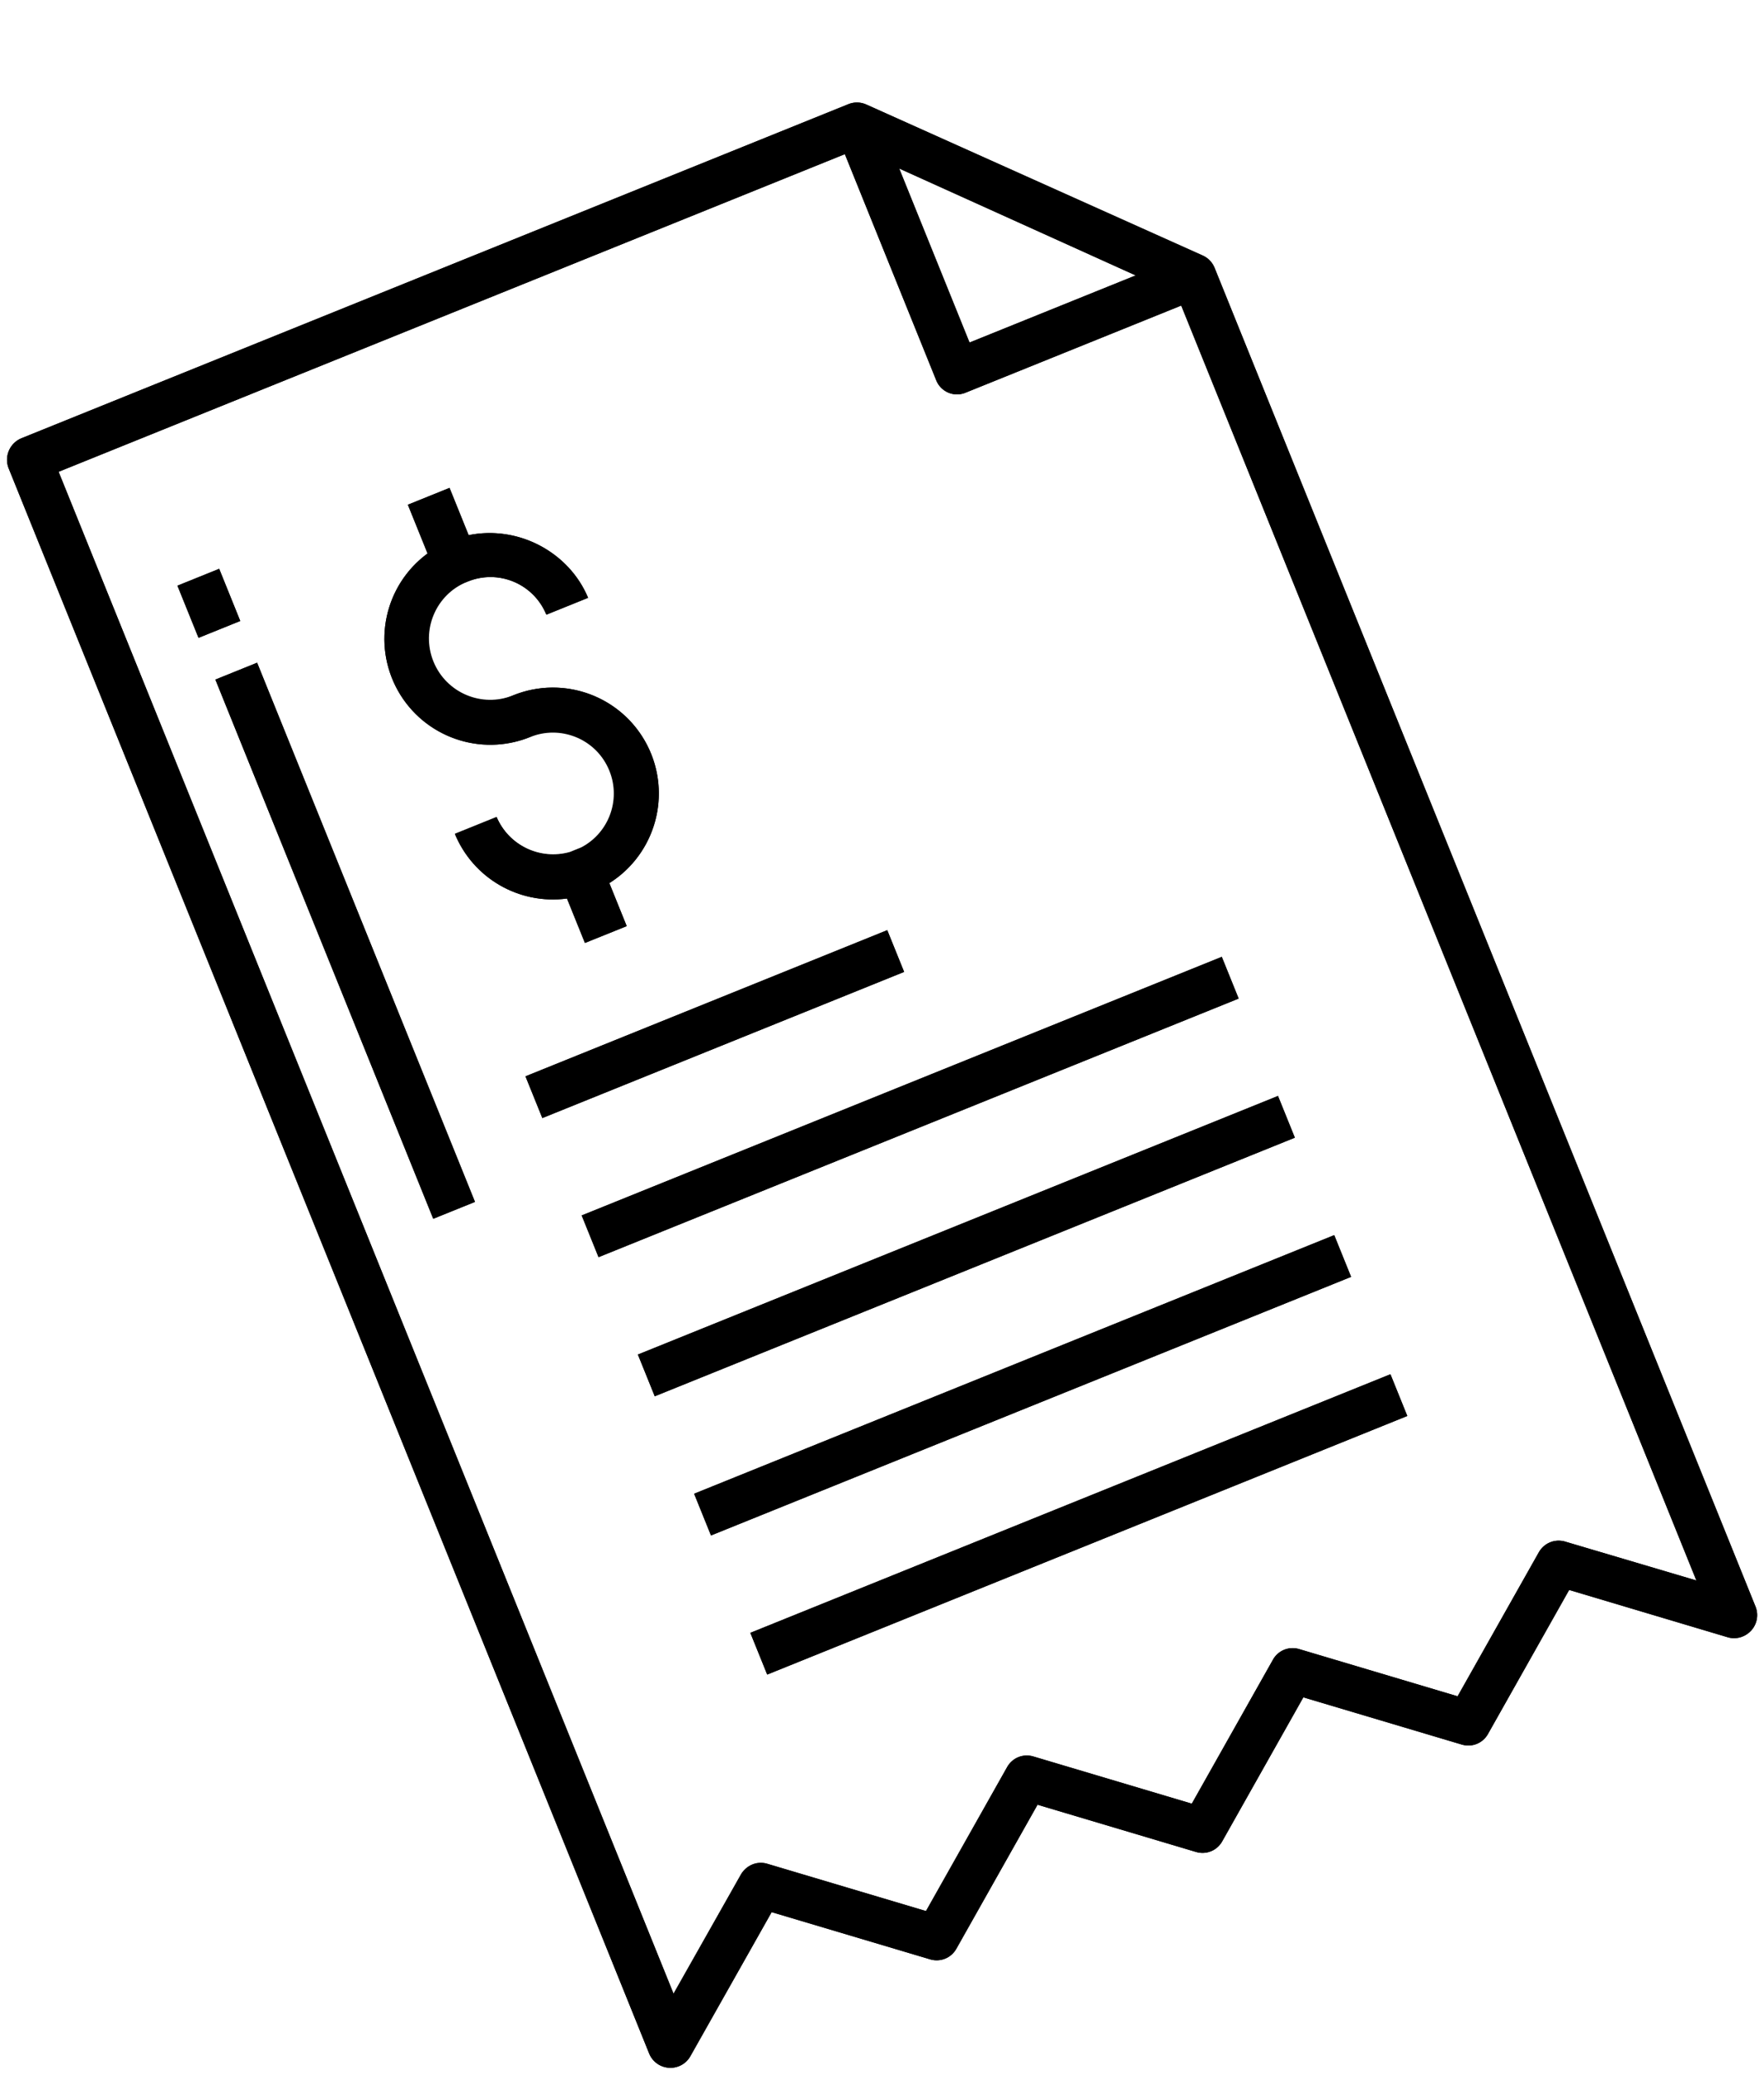 <svg xmlns="http://www.w3.org/2000/svg" width="22.102" height="25.998" viewBox="0 0 22.102 25.998">
  <g id="invoice_gray_english" transform="translate(0 5.6) rotate(-22)">
    <g id="Path_2830" data-name="Path 2830" transform="translate(0 0)" stroke-linecap="square" stroke-linejoin="round">
      <path d="M.165,21.972a.286.286,0,0,0,.3-.034l1.621-1.293,1.621,1.293a.283.283,0,0,0,.352,0l1.62-1.293L7.3,21.938a.282.282,0,0,0,.352,0l1.62-1.293,1.62,1.293a.282.282,0,0,0,.352,0l1.62-1.293,1.619,1.293a.282.282,0,0,0,.176.062.3.3,0,0,0,.127-.028.287.287,0,0,0,.165-.254V3.617a.287.287,0,0,0-.083-.2L11.671.088A.288.288,0,0,0,11.465,0H.292A.292.292,0,0,0,0,.284V21.718a.287.287,0,0,0,.165.254ZM11.753.986,14,3.338H11.753ZM.564.564H11.189V3.617a.28.28,0,0,0,.276.285h2.921v17.23l-1.342-1.068a.285.285,0,0,0-.354,0l-1.621,1.293-1.62-1.293a.283.283,0,0,0-.352,0l-1.62,1.293-1.62-1.293a.282.282,0,0,0-.352,0l-1.62,1.293-1.62-1.293A.282.282,0,0,0,2.088,20a.3.3,0,0,0-.181.062L.564,21.132Z" stroke="none"/>
      <path d="M 7.476 22 C 7.413 22 7.351 21.979 7.299 21.938 L 5.68 20.645 L 4.06 21.938 C 4.008 21.979 3.946 22 3.884 22 C 3.821 22 3.759 21.979 3.707 21.938 L 2.087 20.645 L 0.465 21.938 C 0.414 21.979 0.351 22 0.288 22 C 0.246 22 0.204 21.991 0.165 21.972 C 0.066 21.926 0.002 21.827 -1.750595038174652e-05 21.718 L -6.750594911864027e-05 0.284 C 0.004 0.126 0.134 4.924652239424177e-05 0.292 4.924652239424177e-05 L 11.465 7.924652163637802e-05 C 11.543 0 11.617 0.032 11.671 0.088 L 14.866 3.421 C 14.918 3.474 14.948 3.543 14.95 3.617 L 14.95 21.718 C 14.948 21.827 14.884 21.926 14.785 21.972 C 14.745 21.991 14.702 22 14.658 22 C 14.594 22 14.532 21.978 14.482 21.938 L 12.863 20.645 L 11.243 21.938 C 11.192 21.979 11.129 22 11.067 22 C 11.005 22 10.943 21.979 10.891 21.938 L 9.271 20.645 L 7.652 21.938 C 7.6 21.979 7.538 22 7.476 22 Z M 5.68 20.002 C 5.742 20.002 5.804 20.023 5.856 20.064 L 7.476 21.357 L 9.096 20.064 C 9.147 20.023 9.209 20.002 9.272 20.002 C 9.334 20.002 9.396 20.023 9.448 20.064 L 11.068 21.357 L 12.689 20.064 C 12.741 20.023 12.804 20.002 12.866 20.002 C 12.929 20.002 12.991 20.023 13.043 20.064 L 14.386 21.132 L 14.386 3.902 L 11.465 3.902 C 11.391 3.901 11.319 3.87 11.268 3.817 C 11.216 3.763 11.187 3.691 11.189 3.617 L 11.189 0.564 L 0.564 0.564 L 0.564 21.132 L 1.907 20.064 C 1.959 20.024 2.022 20.002 2.087 20.002 C 2.088 20.002 2.088 20.002 2.088 20.002 C 2.088 20.002 2.088 20.002 2.088 20.002 C 2.152 20.002 2.214 20.024 2.264 20.064 L 3.884 21.357 L 5.504 20.064 C 5.555 20.023 5.617 20.002 5.68 20.002 Z M 13.997 3.338 L 11.753 0.986 L 11.753 3.338 L 13.997 3.338 Z" stroke="none" fill="#000"/>
    </g>
    <g id="Path_2831" data-name="Path 2831" transform="translate(1.41 2.445)" stroke-linecap="square" stroke-linejoin="round">
      <path d="M0,0H.564V.705H0Z" stroke="none"/>
      <path d="M -2.980232238769531e-07 3.278255462646484e-06 L 0.564 3.278255462646484e-06 L 0.564 0.705 L -2.980232238769531e-07 0.705 L -2.980232238769531e-07 3.278255462646484e-06 Z" stroke="none" fill="#000"/>
    </g>
    <g id="Path_2832" data-name="Path 2832" transform="translate(1.41 3.714)" stroke-linecap="square" stroke-linejoin="round">
      <path d="M0,0H.564V7.287H0Z" stroke="none"/>
      <path d="M -2.360343933105469e-05 9.5367431640625e-07 L 0.564 9.5367431640625e-07 L 0.564 7.287 L -3.635883331298828e-06 7.287 L -2.360343933105469e-05 9.5367431640625e-07 Z" stroke="none" fill="#000"/>
    </g>
    <g id="Path_2833" data-name="Path 2833" transform="translate(3.15 9.779)" stroke-linecap="square" stroke-linejoin="round">
      <path d="M0,0H4.889V.564H0Z" stroke="none"/>
      <path d="M -3.337860107421875e-06 1.46031379699707e-05 L 4.889 2.461671829223633e-05 L 4.889 0.564 L -3.337860107421875e-06 0.564 L -3.337860107421875e-06 1.46031379699707e-05 Z" stroke="none" fill="#000"/>
    </g>
    <g id="Path_2834" data-name="Path 2834" transform="translate(3.468 2.586)" stroke-linecap="square" stroke-linejoin="round">
      <path d="M1.4,4.8H1.251a.771.771,0,0,1-.687-.752H0A1.328,1.328,0,0,0,1,5.322v.6h.564V5.342a1.327,1.327,0,0,0-.235-2.633.768.768,0,1,1,0-1.535.755.755,0,0,1,.763.754h.564A1.343,1.343,0,0,0,1.562.639V0H1V.659a1.327,1.327,0,0,0,.329,2.613A.763.763,0,0,1,1.4,4.8Z" stroke="none"/>
      <path d="M 1.562 5.924 L 0.998 5.923 L 0.998 5.322 C 0.414 5.172 0.003 4.647 2.874271376640536e-05 4.043 L 0.564 4.043 C 0.571 4.431 0.865 4.753 1.251 4.795 L 1.404 4.795 C 1.809 4.755 2.111 4.404 2.09 3.997 C 2.07 3.591 1.734 3.273 1.328 3.273 C 1.328 3.273 1.328 3.273 1.327 3.273 C 0.658 3.273 0.094 2.775 0.01 2.111 C -0.073 1.447 0.35 0.825 0.998 0.659 L 0.998 7.659911716473289e-06 L 1.562 1.765991146385204e-05 L 1.562 0.639 C 2.183 0.751 2.655 1.316 2.655 1.927 L 2.091 1.927 C 2.09 1.726 2.01 1.533 1.866 1.391 C 1.725 1.251 1.534 1.173 1.336 1.173 C 1.333 1.173 1.33 1.173 1.327 1.173 C 1.327 1.173 1.327 1.173 1.327 1.173 C 0.903 1.173 0.56 1.517 0.56 1.941 C 0.56 2.365 0.903 2.709 1.327 2.709 C 1.328 2.709 1.328 2.709 1.328 2.709 C 2.015 2.709 2.589 3.233 2.65 3.918 C 2.711 4.602 2.239 5.22 1.562 5.342 L 1.562 5.924 Z" stroke="none" fill="#000"/>
    </g>
    <g id="Path_2835" data-name="Path 2835" transform="translate(3.15 11.659)" stroke-linecap="square" stroke-linejoin="round">
      <path d="M0,0H8.65V.564H0Z" stroke="none"/>
      <path d="M -2.86102294921875e-06 3.153085708618164e-05 L 8.65 5.155801773071289e-05 L 8.65 0.564 L -2.86102294921875e-06 0.564 L -2.86102294921875e-06 3.153085708618164e-05 Z" stroke="none" fill="#000"/>
    </g>
    <g id="Path_2836" data-name="Path 2836" transform="translate(3.15 13.539)" stroke-linecap="square" stroke-linejoin="round">
      <path d="M0,0H8.65V.564H0Z" stroke="none"/>
      <path d="M -2.86102294921875e-06 3.153085708618164e-05 L 8.65 5.155801773071289e-05 L 8.65 0.564 L -2.86102294921875e-06 0.564 L -2.86102294921875e-06 3.153085708618164e-05 Z" stroke="none" fill="#000"/>
    </g>
    <g id="Path_2837" data-name="Path 2837" transform="translate(3.15 15.42)" stroke-linecap="square" stroke-linejoin="round">
      <path d="M0,0H8.65V.564H0Z" stroke="none"/>
      <path d="M -2.86102294921875e-06 3.153085708618164e-05 L 8.65 5.155801773071289e-05 L 8.65 0.564 L -2.86102294921875e-06 0.564 L -2.86102294921875e-06 3.153085708618164e-05 Z" stroke="none" fill="#000"/>
    </g>
    <g id="Path_2838" data-name="Path 2838" transform="translate(3.15 17.3)" stroke-linecap="square" stroke-linejoin="round">
      <path d="M0,0H8.65V.564H0Z" stroke="none"/>
      <path d="M -2.86102294921875e-06 3.296136856079102e-05 L 8.65 5.298852920532227e-05 L 8.65 0.564 L -2.86102294921875e-06 0.564 L -2.86102294921875e-06 3.296136856079102e-05 Z" stroke="none" fill="#000"/>
    </g>
  </g>
</svg>
